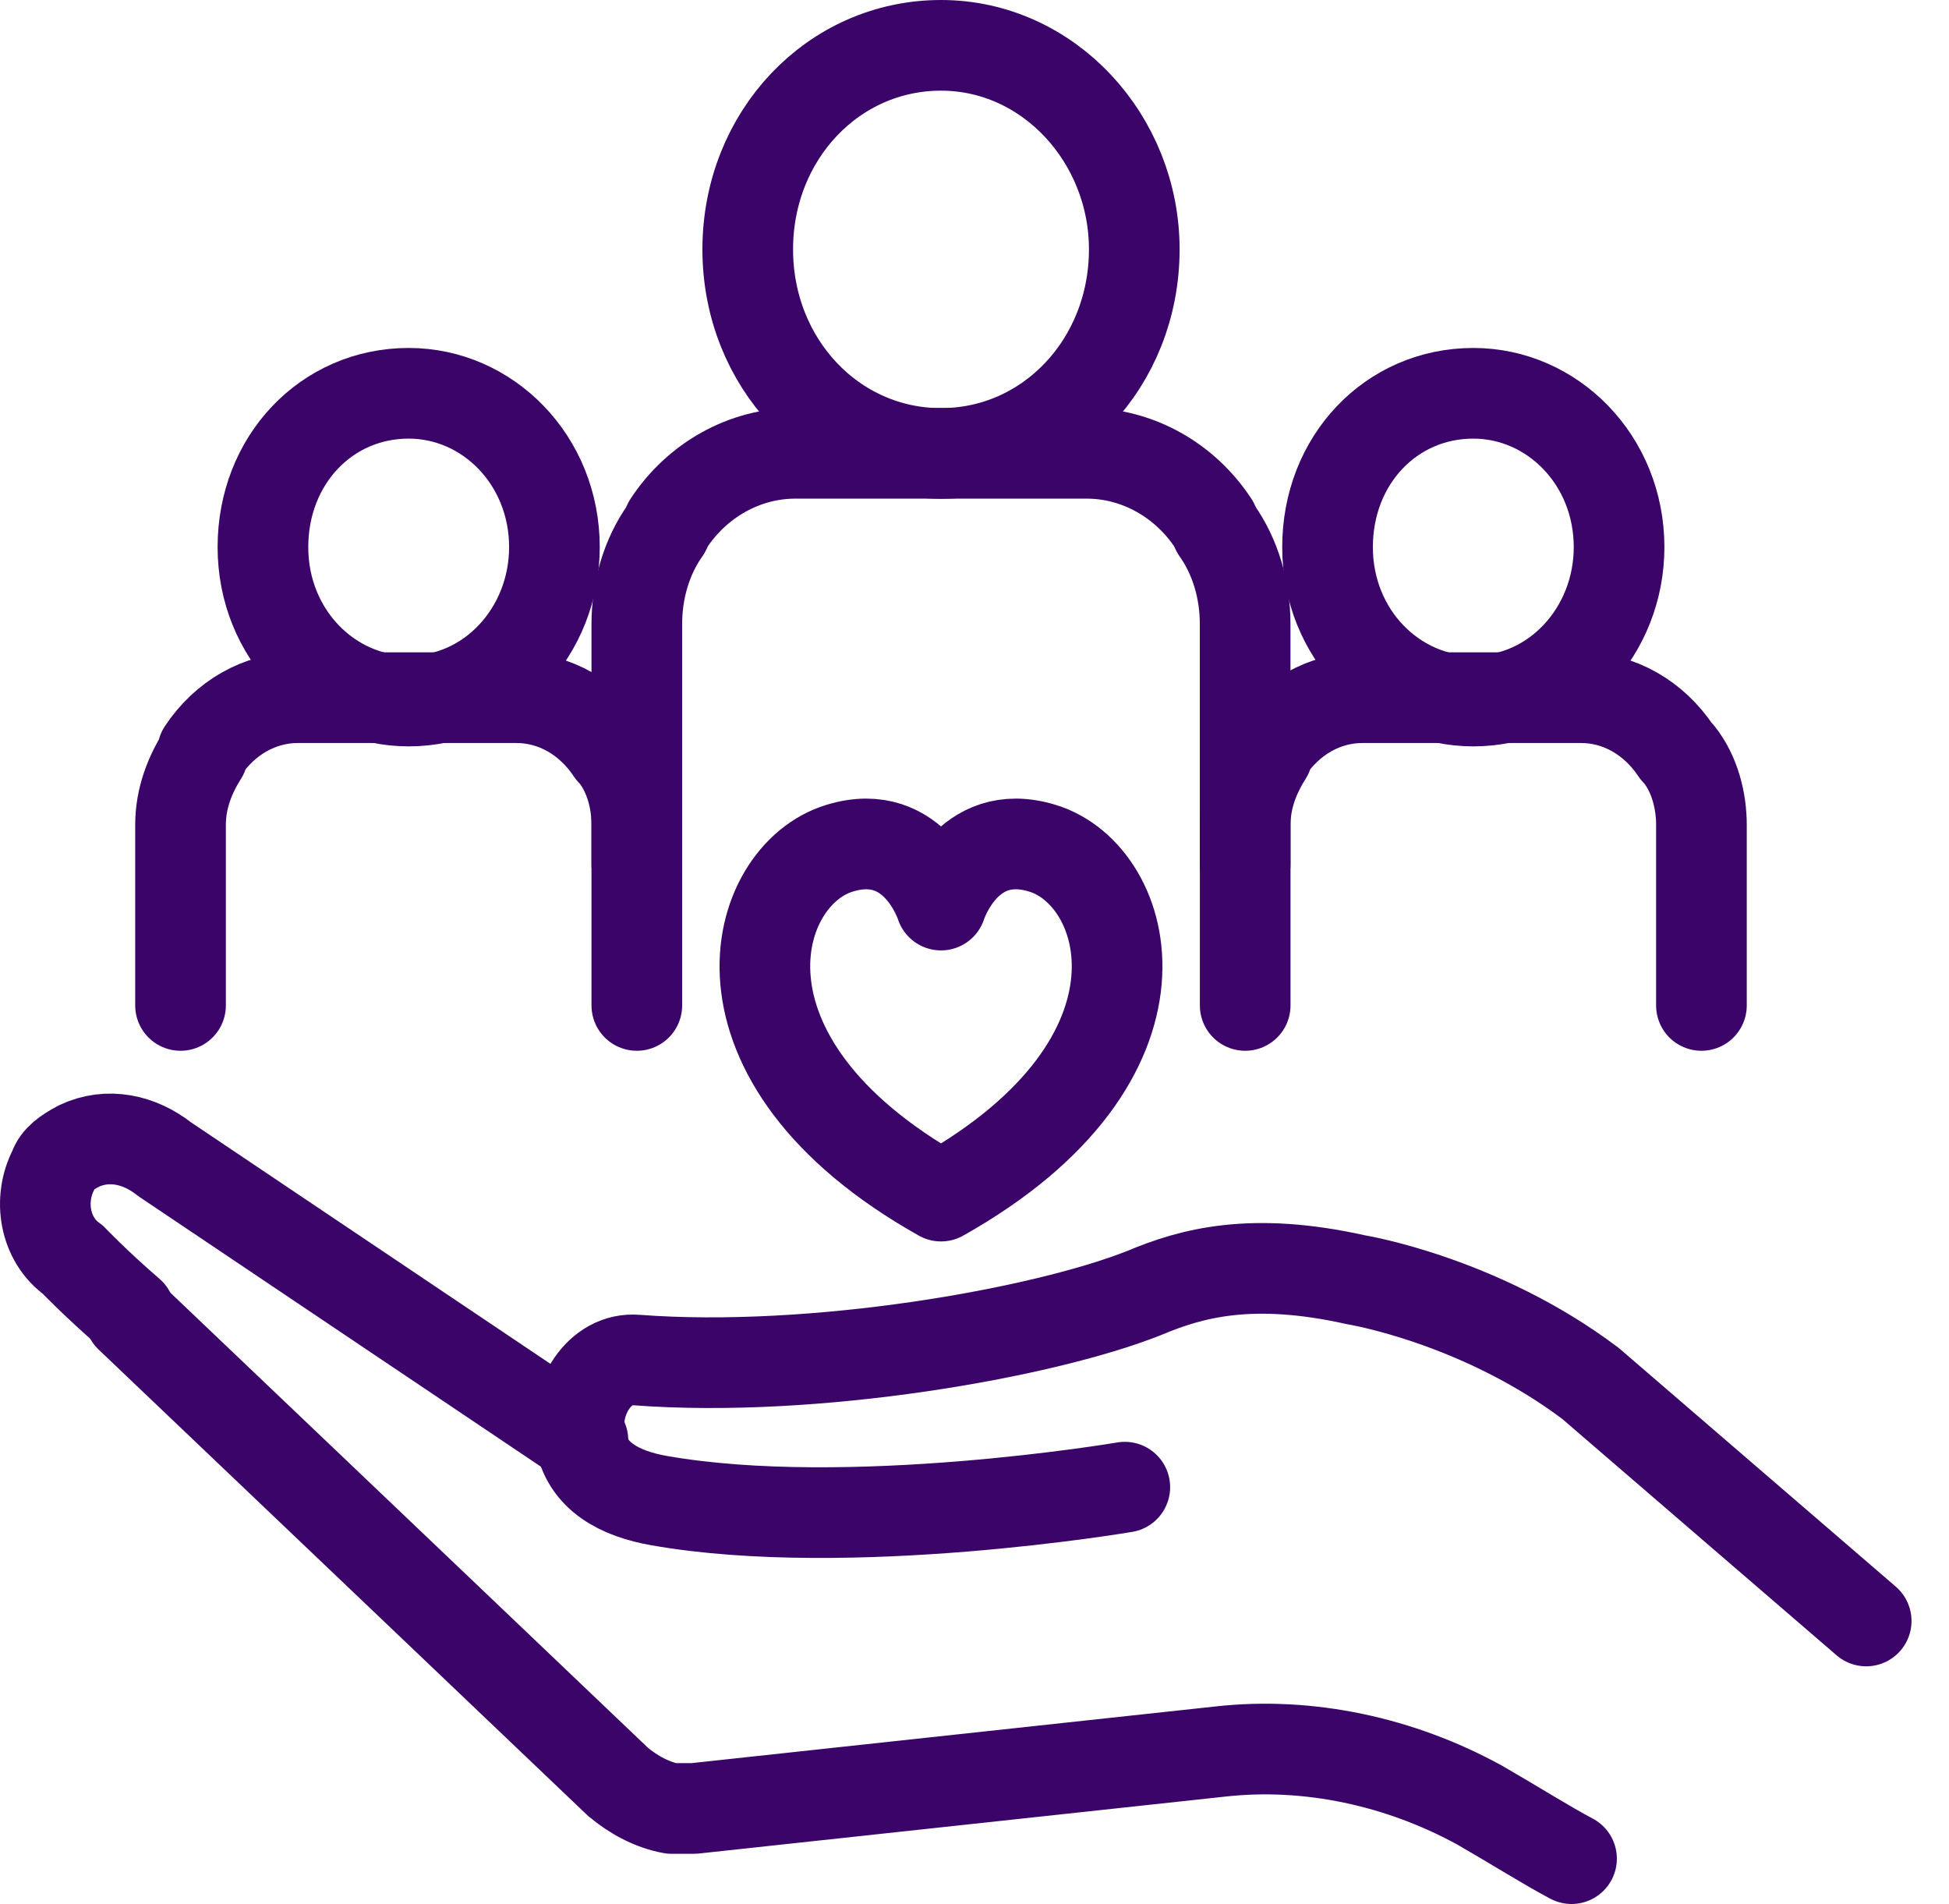 <svg width="43" height="42" viewBox="0 0 43 42" fill="none" xmlns="http://www.w3.org/2000/svg">
<path d="M20.761 26.386C26.143 23.361 24.955 19.302 22.998 18.712C21.32 18.195 20.761 19.966 20.761 19.966C20.761 19.966 20.201 18.195 18.524 18.712C16.566 19.302 15.378 23.361 20.761 26.386Z" stroke="#3A0469" stroke-width="2" stroke-miterlimit="10" stroke-linecap="round" stroke-linejoin="round"/>
<path d="M24.816 32.807C24.816 32.807 18.734 33.841 14.539 33.103C13.701 32.955 12.932 32.586 12.792 31.701C12.652 30.889 13.211 29.93 14.05 30.003C17.965 30.299 22.998 29.413 25.235 28.527C26.284 28.085 27.612 27.716 29.919 28.232C29.919 28.232 32.645 28.675 35.092 30.52L41.173 35.759" stroke="#3A0469" stroke-width="2" stroke-miterlimit="10" stroke-linecap="round" stroke-linejoin="round"/>
<path d="M2.865 29.047C6.431 32.441 13.631 39.304 13.631 39.304C13.98 39.599 14.4 39.821 14.819 39.895C14.959 39.895 15.169 39.895 15.308 39.895L26.913 38.64C28.87 38.419 30.897 38.862 32.645 39.821C33.414 40.264 34.113 40.706 34.672 41.002" stroke="#3A0469" stroke-width="2" stroke-miterlimit="10" stroke-linecap="round" stroke-linejoin="round"/>
<path d="M12.861 31.773L3.634 25.574C3.075 25.131 2.376 24.983 1.746 25.279C1.467 25.426 1.257 25.574 1.187 25.795C0.838 26.459 0.978 27.345 1.607 27.788C1.607 27.788 2.096 28.304 2.865 28.968" stroke="#3A0469" stroke-width="2" stroke-miterlimit="10" stroke-linecap="round" stroke-linejoin="round"/>
<path d="M14.05 22.18V18.195C14.05 17.678 13.91 17.088 13.56 16.645L13.49 16.571C13.001 15.833 12.232 15.391 11.393 15.391H6.57C5.731 15.391 4.962 15.833 4.472 16.571V16.645C4.193 17.088 3.983 17.605 3.983 18.195V22.18" stroke="#3A0469" stroke-width="2" stroke-miterlimit="10" stroke-linecap="round" stroke-linejoin="round"/>
<path d="M12.232 12.07C12.232 13.915 10.834 15.465 9.017 15.465C7.269 15.465 5.801 13.989 5.801 12.07C5.801 10.152 7.199 8.676 9.017 8.676C10.764 8.676 12.232 10.152 12.232 12.07Z" stroke="#3A0469" stroke-width="2" stroke-miterlimit="10" stroke-linecap="round" stroke-linejoin="round"/>
<path d="M27.471 19.077V13.764C27.471 13.026 27.262 12.288 26.842 11.697L26.772 11.55C26.143 10.59 25.095 10 23.976 10H17.545C16.427 10 15.378 10.59 14.749 11.55L14.679 11.697C14.259 12.288 14.05 13.026 14.05 13.764V19.077" stroke="#3A0469" stroke-width="2" stroke-miterlimit="10" stroke-linecap="round" stroke-linejoin="round"/>
<path d="M25.025 5.501C25.025 8.01 23.137 10.003 20.761 10.003C18.384 10.003 16.497 8.01 16.497 5.501C16.497 2.992 18.384 1 20.761 1C23.137 1 25.025 3.066 25.025 5.501Z" stroke="#3A0469" stroke-width="2" stroke-miterlimit="10" stroke-linecap="round" stroke-linejoin="round"/>
<path d="M37.538 22.18V18.195C37.538 17.678 37.398 17.088 37.048 16.645L36.979 16.571C36.489 15.833 35.72 15.391 34.882 15.391H30.058C29.219 15.391 28.45 15.833 27.961 16.571V16.645C27.681 17.088 27.472 17.605 27.472 18.195V22.18" stroke="#3A0469" stroke-width="2" stroke-miterlimit="10" stroke-linecap="round" stroke-linejoin="round"/>
<path d="M35.721 12.07C35.721 13.915 34.322 15.465 32.505 15.465C30.757 15.465 29.289 13.989 29.289 12.07C29.289 10.152 30.687 8.676 32.505 8.676C34.253 8.676 35.721 10.152 35.721 12.07Z" stroke="#3A0469" stroke-width="2" stroke-miterlimit="10" stroke-linecap="round" stroke-linejoin="round"/>
</svg>
